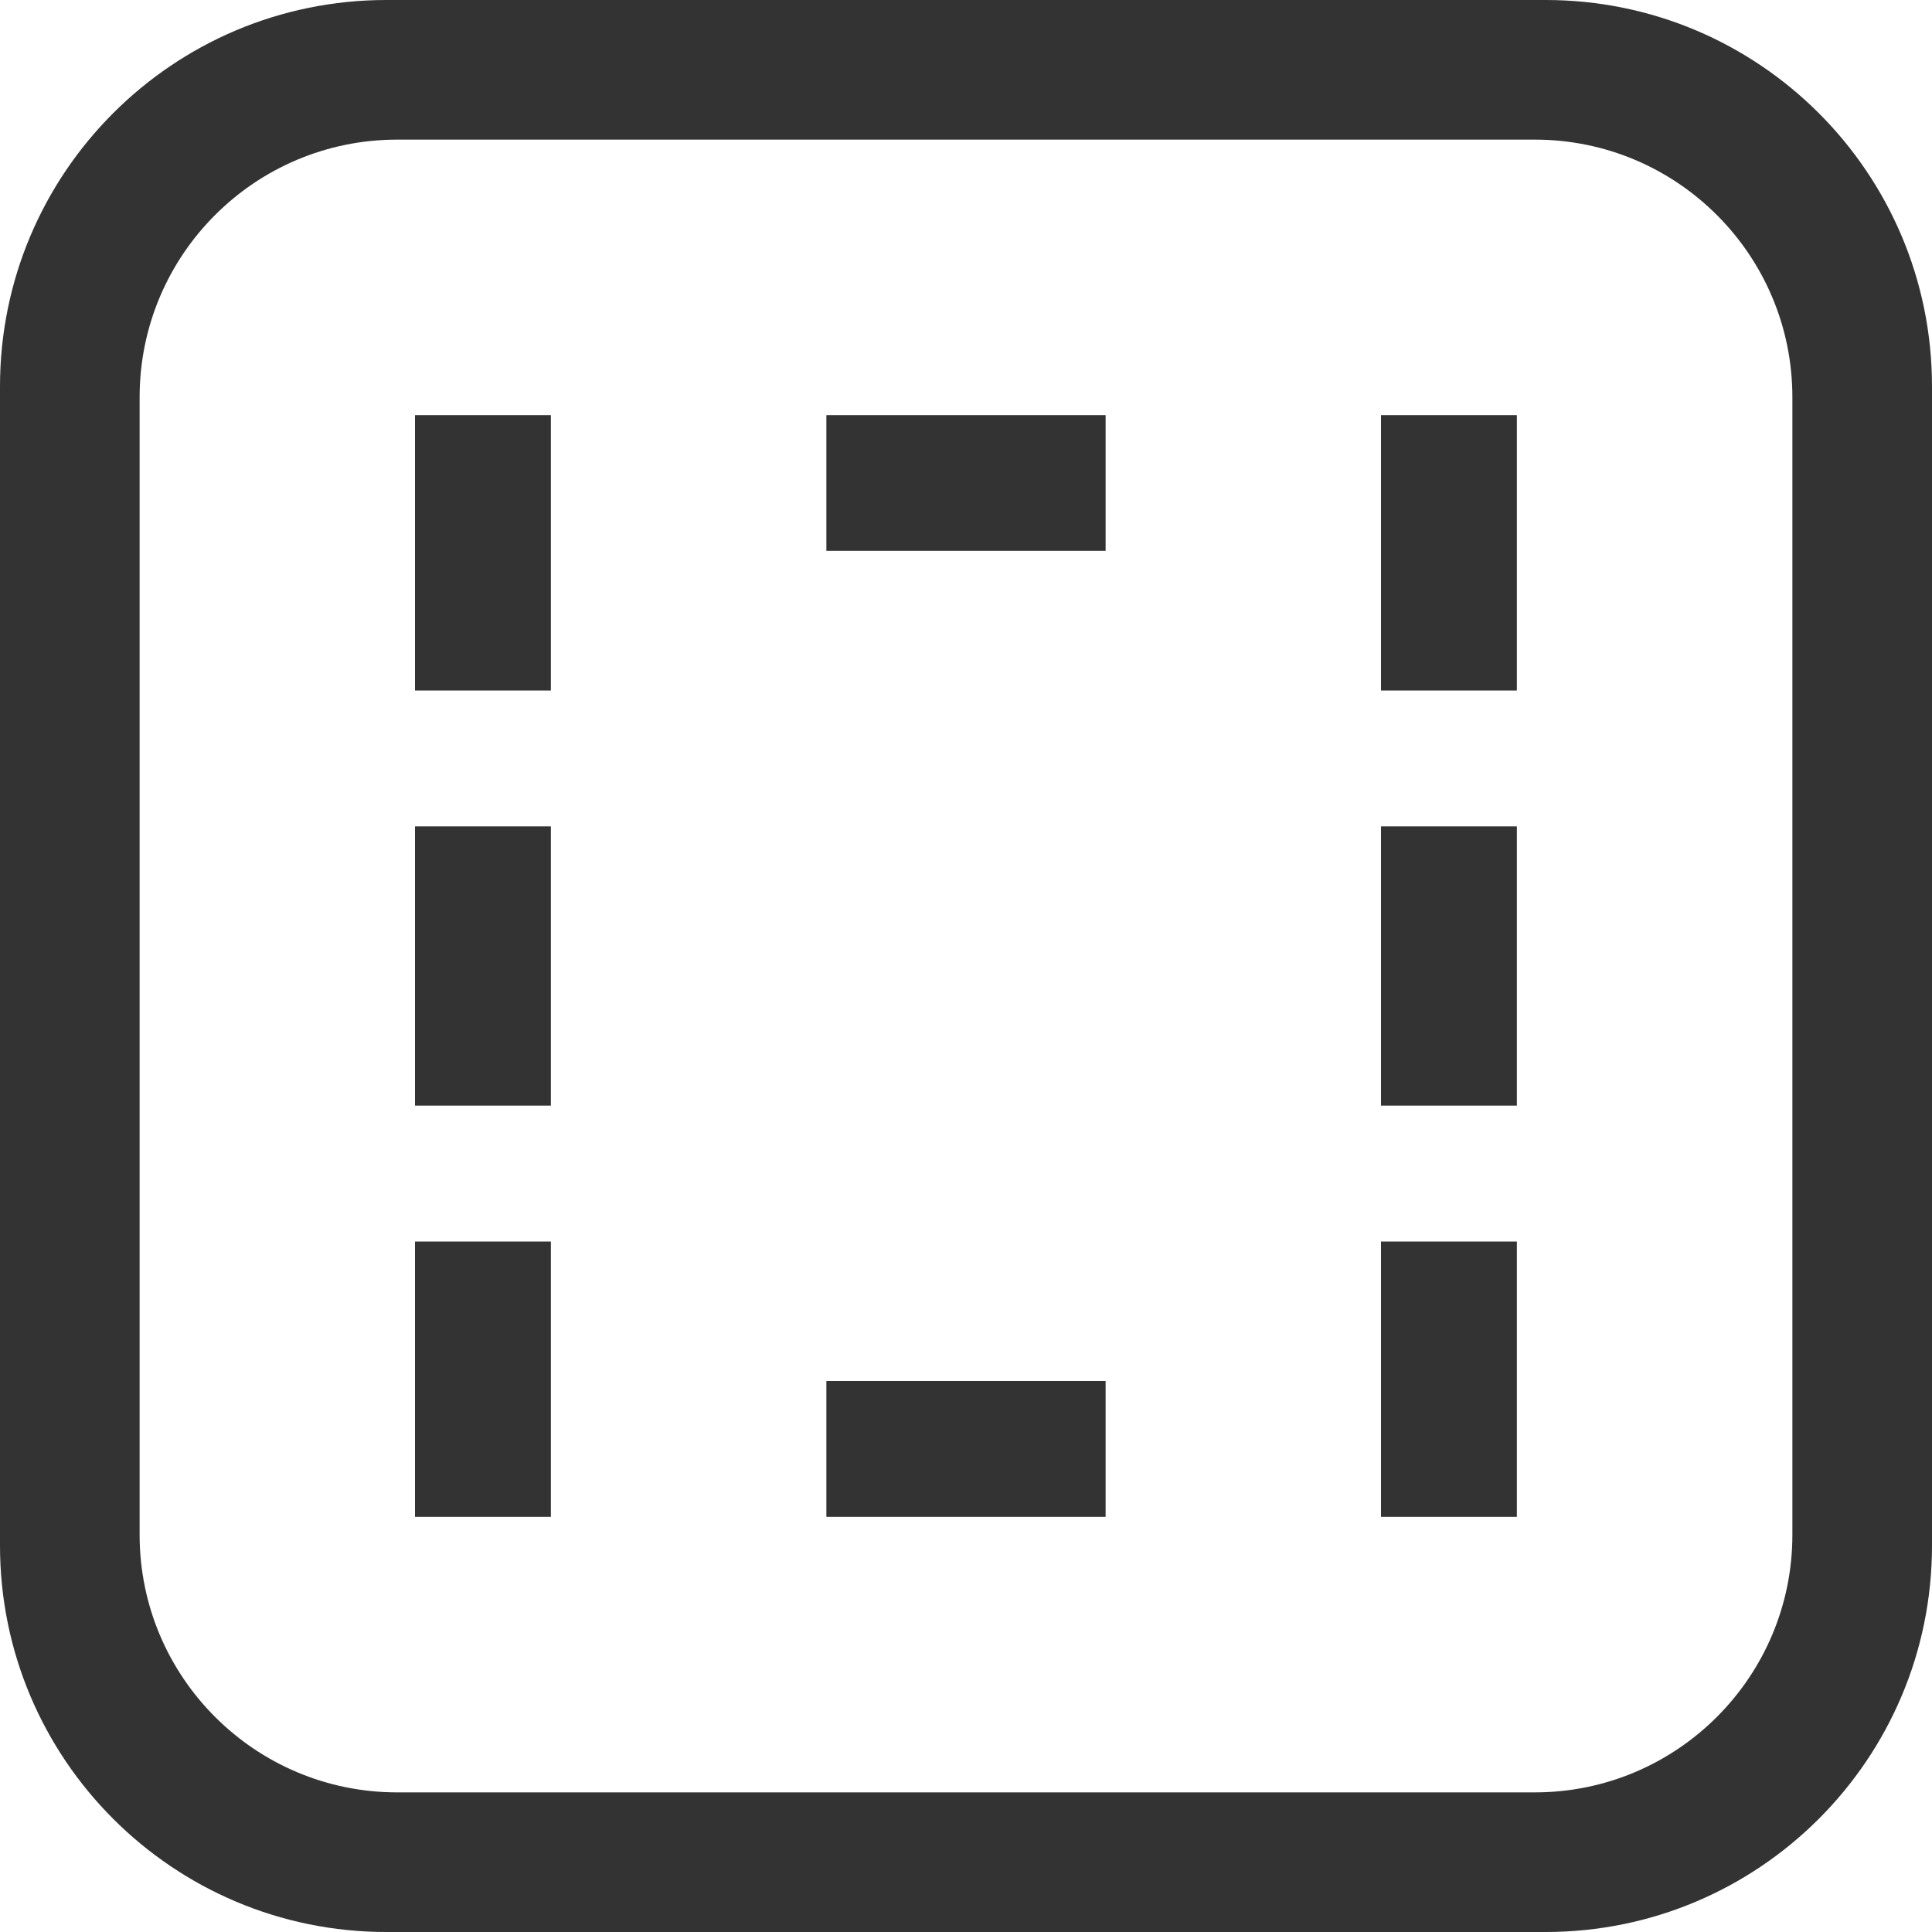 <svg 
 xmlns="http://www.w3.org/2000/svg"
 xmlns:xlink="http://www.w3.org/1999/xlink"
 width="15px" height="15px">
<path fill-rule="evenodd"  fill="rgb(51, 51, 51)"
 d="M12.000,15.000 L3.000,15.000 C1.343,15.000 -0.000,13.657 -0.000,12.000 L-0.000,3.000 C-0.000,1.343 1.343,-0.000 3.000,-0.000 L12.000,-0.000 C13.657,-0.000 15.000,1.343 15.000,3.000 L15.000,12.000 C15.000,13.657 13.657,15.000 12.000,15.000 ZM13.916,3.084 C13.916,1.979 13.020,1.084 11.916,1.084 L3.084,1.084 C1.979,1.084 1.084,1.979 1.084,3.084 L1.084,11.916 C1.084,13.020 1.979,13.916 3.084,13.916 L11.916,13.916 C13.020,13.916 13.916,13.020 13.916,11.916 L13.916,3.084 ZM10.722,9.639 L11.777,9.639 L11.777,11.777 L10.722,11.777 L10.722,9.639 ZM10.722,6.416 L11.777,6.416 L11.777,8.584 L10.722,8.584 L10.722,6.416 ZM10.722,3.223 L11.777,3.223 L11.777,5.361 L10.722,5.361 L10.722,3.223 ZM6.416,10.722 L8.584,10.722 L8.584,11.777 L6.416,11.777 L6.416,10.722 ZM6.416,3.223 L8.584,3.223 L8.584,4.277 L6.416,4.277 L6.416,3.223 ZM3.222,9.639 L4.277,9.639 L4.277,11.777 L3.222,11.777 L3.222,9.639 ZM3.222,6.416 L4.277,6.416 L4.277,8.584 L3.222,8.584 L3.222,6.416 ZM3.222,3.223 L4.277,3.223 L4.277,5.361 L3.222,5.361 L3.222,3.223 Z"/>
</svg>
